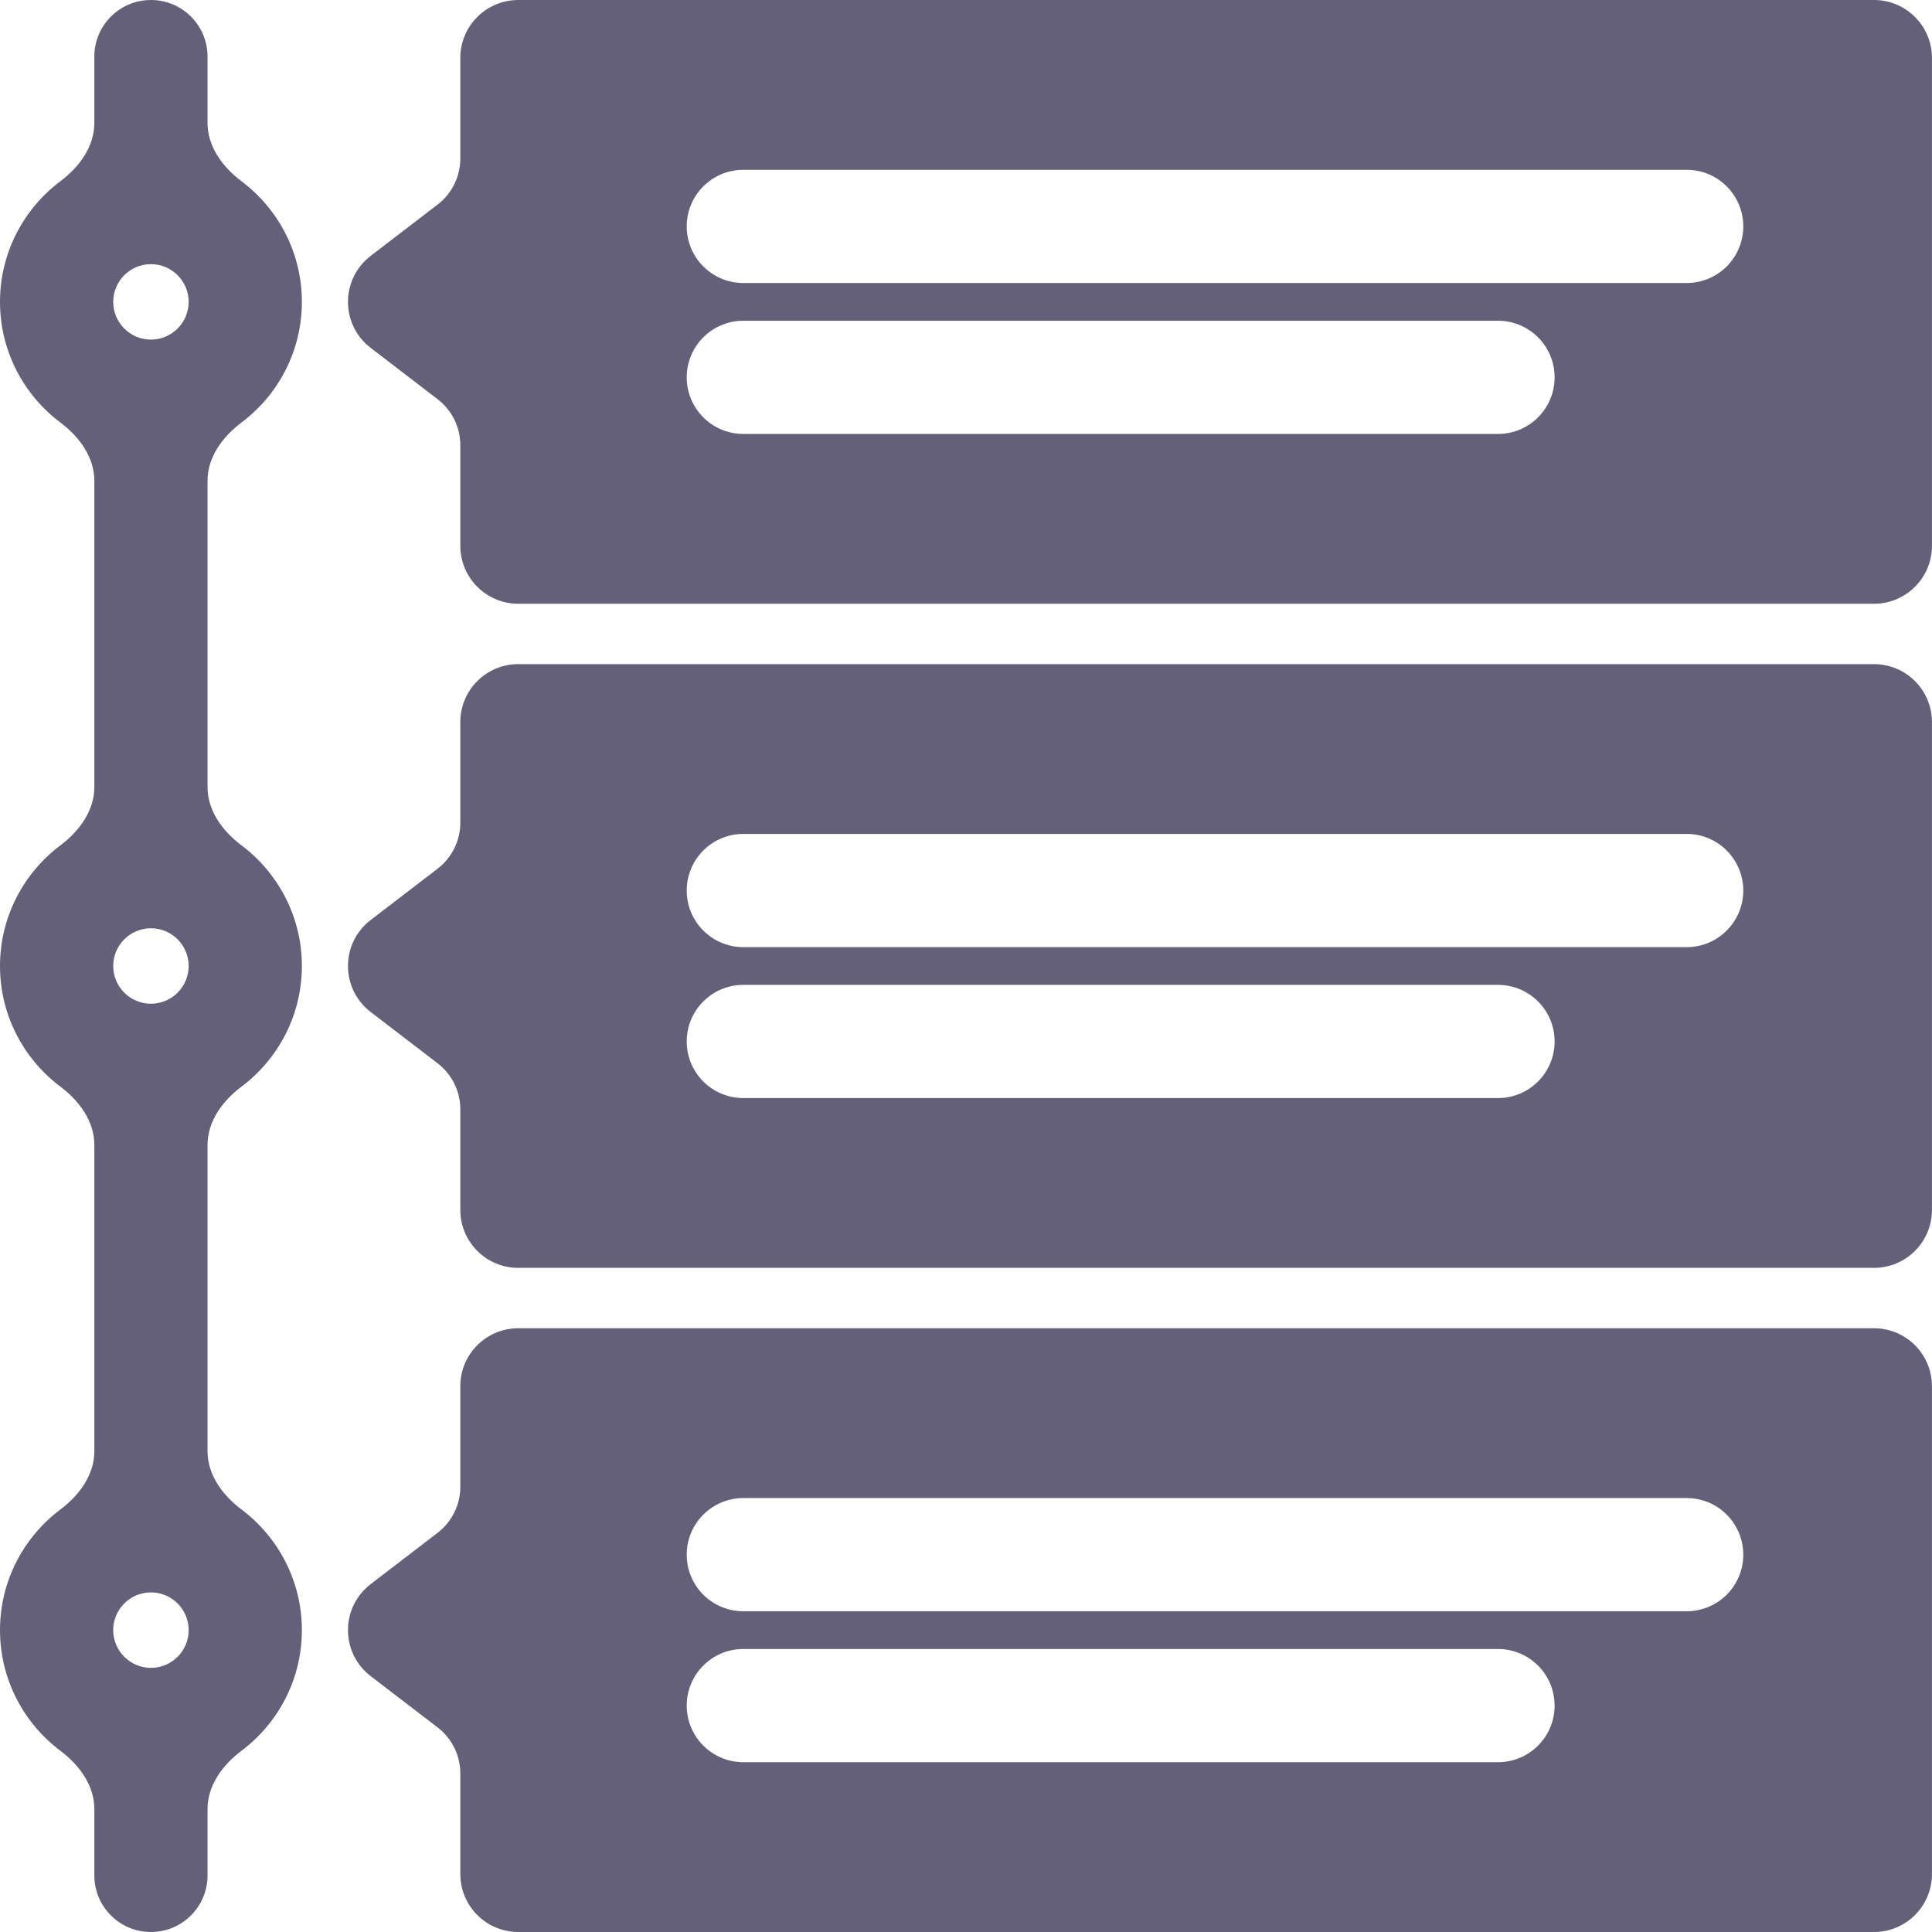 <svg width="200" height="200" viewBox="0 0 200 200" fill="none" xmlns="http://www.w3.org/2000/svg">
<path d="M53.652 0C50.338 0 47.652 2.686 47.652 6V16.414C47.652 18.28 46.783 20.04 45.302 21.176L38.373 26.488C35.24 28.89 35.24 33.61 38.373 36.012L45.302 41.324C46.783 42.46 47.652 44.22 47.652 46.086V56.5C47.652 59.814 50.338 62.5 53.652 62.5H193.995C197.309 62.5 199.995 59.814 199.995 56.5V6C199.995 2.686 197.309 0 193.995 0H53.652ZM160.933 39.062C160.933 42.298 158.309 44.922 155.073 44.922H76.948C73.712 44.922 71.089 42.298 71.089 39.062C71.089 35.827 73.712 33.203 76.948 33.203H155.073C158.309 33.203 160.933 35.827 160.933 39.062ZM180.464 23.438C180.464 26.674 177.841 29.297 174.605 29.297H76.948C73.712 29.297 71.089 26.674 71.089 23.438C71.089 20.201 73.712 17.578 76.948 17.578H174.605C177.841 17.578 180.464 20.201 180.464 23.438Z" fill="#646079"/>
<path d="M53.652 68.75C50.338 68.75 47.652 71.436 47.652 74.75V85.164C47.652 87.03 46.783 88.79 45.302 89.926L38.373 95.238C35.24 97.64 35.24 102.36 38.373 104.762L45.302 110.074C46.783 111.21 47.652 112.97 47.652 114.836V125.25C47.652 128.564 50.338 131.25 53.652 131.25H193.995C197.309 131.25 199.995 128.564 199.995 125.25V74.75C199.995 71.436 197.309 68.75 193.995 68.75H53.652ZM160.933 107.812C160.933 111.049 158.309 113.672 155.073 113.672H76.948C73.712 113.672 71.089 111.049 71.089 107.812C71.089 104.576 73.712 101.953 76.948 101.953H155.073C158.309 101.953 160.933 104.576 160.933 107.812ZM180.464 92.188C180.464 95.424 177.841 98.047 174.605 98.047H76.948C73.712 98.047 71.089 95.424 71.089 92.188C71.089 88.951 73.712 86.328 76.948 86.328H174.605C177.841 86.328 180.464 88.951 180.464 92.188Z" fill="#646079"/>
<path d="M53.652 137.5C50.338 137.5 47.652 140.186 47.652 143.5V153.914C47.652 155.78 46.783 157.54 45.302 158.676L38.373 163.988C35.24 166.39 35.24 171.11 38.373 173.512L45.302 178.824C46.783 179.96 47.652 181.72 47.652 183.586V194C47.652 197.314 50.338 200 53.652 200H193.995C197.309 200 199.995 197.314 199.995 194V143.5C199.995 140.186 197.309 137.5 193.995 137.5H53.652ZM160.933 176.562C160.933 179.799 158.309 182.422 155.073 182.422H76.948C73.712 182.422 71.089 179.799 71.089 176.562C71.089 173.326 73.712 170.703 76.948 170.703H155.073C158.309 170.703 160.933 173.326 160.933 176.562ZM180.464 160.938C180.464 164.174 177.841 166.797 174.605 166.797H76.948C73.712 166.797 71.089 164.174 71.089 160.938C71.089 157.701 73.712 155.078 76.948 155.078H174.605C177.841 155.078 180.464 157.701 180.464 160.938Z" fill="#646079"/>
<path d="M31.25 100C31.25 94.895 28.788 90.356 24.99 87.504C23.037 86.038 21.484 83.922 21.484 81.48V49.77C21.484 47.328 23.037 45.212 24.99 43.746C28.788 40.894 31.25 36.355 31.25 31.25C31.25 26.145 28.788 21.606 24.99 18.754C23.037 17.288 21.484 15.172 21.484 12.73V5.859C21.484 2.623 18.861 0 15.625 0C12.389 0 9.766 2.623 9.766 5.859V12.73C9.766 15.172 8.213 17.288 6.26 18.754C2.462 21.606 0 26.145 0 31.25C0 36.355 2.462 40.894 6.26 43.746C8.213 45.212 9.766 47.328 9.766 49.77V81.48C9.766 83.922 8.213 86.038 6.26 87.504C2.462 90.356 0 94.895 0 100C0 105.105 2.462 109.644 6.26 112.496C8.213 113.962 9.766 116.078 9.766 118.52V150.23C9.766 152.672 8.213 154.788 6.26 156.254C2.462 159.106 0 163.645 0 168.75C0 173.855 2.462 178.394 6.26 181.246C8.213 182.712 9.766 184.828 9.766 187.27V194.141C9.766 197.377 12.389 200 15.625 200C18.861 200 21.484 197.377 21.484 194.141V187.27C21.484 184.828 23.037 182.712 24.99 181.246C28.788 178.394 31.25 173.855 31.25 168.75C31.25 163.645 28.788 159.106 24.99 156.254C23.037 154.788 21.484 152.672 21.484 150.23V118.52C21.484 116.078 23.037 113.962 24.99 112.496C28.788 109.644 31.25 105.105 31.25 100ZM15.625 172.656C13.471 172.656 11.719 170.904 11.719 168.75C11.719 166.596 13.471 164.844 15.625 164.844C17.779 164.844 19.531 166.596 19.531 168.75C19.531 170.904 17.779 172.656 15.625 172.656ZM15.625 103.906C13.471 103.906 11.719 102.154 11.719 100C11.719 97.846 13.471 96.094 15.625 96.094C17.779 96.094 19.531 97.846 19.531 100C19.531 102.154 17.779 103.906 15.625 103.906ZM15.625 35.156C13.471 35.156 11.719 33.404 11.719 31.25C11.719 29.096 13.471 27.344 15.625 27.344C17.779 27.344 19.531 29.096 19.531 31.25C19.531 33.404 17.779 35.156 15.625 35.156Z" fill="#646079"/>
</svg>
